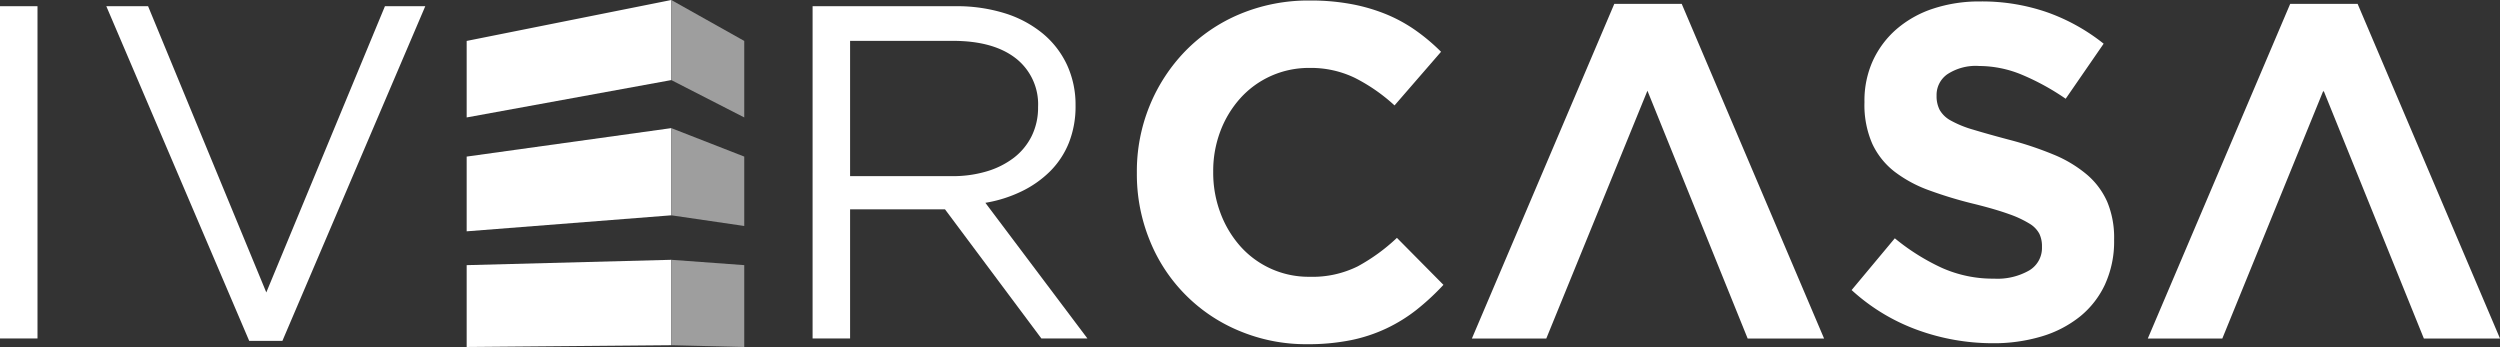 <svg xmlns="http://www.w3.org/2000/svg" xmlns:xlink="http://www.w3.org/1999/xlink" width="357.384" height="49.603" viewBox="0 0 357.384 49.603"><rect x="0" y="0" width="357.384" height="49.603" fill="#333333" stroke="none"/><defs><style>.a{fill:#9e9e9e;}.b{fill:#fff;}.c{clip-path:url(#a);}</style><clipPath id="a"><rect class="a" width="357.384" height="49.603"/></clipPath></defs><rect class="b" width="5.36" height="47.497" transform="translate(0 0.888)"/><path class="b" d="M99.576,3.492h5.767L84.92,51.329H80.17L59.746,3.492h5.971l16.9,40.916Z" transform="translate(-44.548 -2.604)"/><g class="c"><path class="b" d="M489.365,50.989,475.59,32.533H462.019V50.989h-5.36V3.492h20.424a23.036,23.036,0,0,1,7.091,1.019A15.975,15.975,0,0,1,489.568,7.4a12.864,12.864,0,0,1,3.461,4.481,13.544,13.544,0,0,1,1.221,5.8,14.081,14.081,0,0,1-.95,5.328,12.161,12.161,0,0,1-2.68,4.074,15.041,15.041,0,0,1-4.105,2.886,19.042,19.042,0,0,1-5.157,1.628l14.589,19.392ZM485.692,10.93q-3.2-2.484-8.979-2.485H462.019V27.784h14.626a16.814,16.814,0,0,0,4.9-.681,11.969,11.969,0,0,0,3.878-1.941,8.889,8.889,0,0,0,2.551-3.1,9.179,9.179,0,0,0,.918-4.154,8.334,8.334,0,0,0-3.2-6.979" transform="translate(-340.496 -2.604)"/><path class="b" d="M678.9,44.464a22.563,22.563,0,0,1-4.309,2.68,22.3,22.3,0,0,1-5.123,1.7,30.919,30.919,0,0,1-6.243.577,24.6,24.6,0,0,1-9.7-1.9,23.417,23.417,0,0,1-12.824-12.96,25.018,25.018,0,0,1-1.832-9.567v-.136a24.767,24.767,0,0,1,1.832-9.533,24.515,24.515,0,0,1,5.089-7.8,23.585,23.585,0,0,1,7.8-5.293A25.393,25.393,0,0,1,663.628.291,31.453,31.453,0,0,1,669.7.834a25.385,25.385,0,0,1,4.987,1.493,21.684,21.684,0,0,1,4.139,2.307,28.042,28.042,0,0,1,3.528,2.986l-6.649,7.667a25.184,25.184,0,0,0-5.666-3.935,14.431,14.431,0,0,0-6.48-1.425,13.238,13.238,0,0,0-5.53,1.154,13.1,13.1,0,0,0-4.377,3.189,14.869,14.869,0,0,0-2.85,4.716,16.02,16.02,0,0,0-1.018,5.734v.136a16.288,16.288,0,0,0,1.018,5.767,15.1,15.1,0,0,0,2.816,4.75,13.059,13.059,0,0,0,9.941,4.411,14.551,14.551,0,0,0,6.887-1.493,26.738,26.738,0,0,0,5.6-4.071l6.65,6.717a34.433,34.433,0,0,1-3.8,3.528" transform="translate(-476.351 -0.217)"/><path class="b" d="M1076.818,41.232a12.884,12.884,0,0,1-3.573,4.614,16.093,16.093,0,0,1-5.471,2.85,23.786,23.786,0,0,1-7.046.984,31.464,31.464,0,0,1-10.653-1.866,28.183,28.183,0,0,1-9.5-5.734l6.174-7.4a30.994,30.994,0,0,0,6.683,4.207,17.863,17.863,0,0,0,7.5,1.561,9.127,9.127,0,0,0,5.055-1.188,3.738,3.738,0,0,0,1.8-3.291v-.136a4.111,4.111,0,0,0-.374-1.8,3.788,3.788,0,0,0-1.429-1.459,15.032,15.032,0,0,0-2.925-1.357q-1.872-.678-4.864-1.425a59.169,59.169,0,0,1-6.532-1.968,18.382,18.382,0,0,1-4.966-2.68,10.831,10.831,0,0,1-3.164-3.969,13.783,13.783,0,0,1-1.123-5.9v-.136a13.773,13.773,0,0,1,1.213-5.869,13.365,13.365,0,0,1,3.4-4.512,15.3,15.3,0,0,1,5.234-2.918,21.029,21.029,0,0,1,6.705-1.018,28.414,28.414,0,0,1,9.6,1.561,27.858,27.858,0,0,1,8.041,4.478l-5.428,7.871a34.51,34.51,0,0,0-6.242-3.427,15.968,15.968,0,0,0-6.107-1.255,7.393,7.393,0,0,0-4.58,1.187,3.608,3.608,0,0,0-1.527,2.952v.136a4.274,4.274,0,0,0,.442,2,4,4,0,0,0,1.6,1.527,15.042,15.042,0,0,0,3.164,1.289q2.007.611,5.069,1.425a48.817,48.817,0,0,1,6.43,2.138,17.975,17.975,0,0,1,4.762,2.85,10.867,10.867,0,0,1,2.925,3.9,13.244,13.244,0,0,1,.988,5.36v.136a14.7,14.7,0,0,1-1.281,6.276" transform="translate(-775.879 -0.615)"/><path class="b" d="M291.509,11.447l-29.253,5.342V5.851L291.509,0Z" transform="translate(-195.544 0)"/><path class="a" d="M377.256,11.447l10.429,5.342V5.851L377.256,0Z" transform="translate(-281.291 0)"/><path class="b" d="M291.509,84.464l-29.253,2.289V76.07L291.509,72Z" transform="translate(-195.544 -53.685)"/><path class="a" d="M377.256,84.464l10.429,1.526V76.07L377.256,72Z" transform="translate(-281.291 -53.685)"/><path class="b" d="M291.509,158.21l-29.253.254v-11.7L291.509,146Z" transform="translate(-195.544 -108.861)"/><path class="a" d="M377.256,158.21l10.429.254v-11.7L377.256,146Z" transform="translate(-281.291 -108.861)"/><path class="b" d="M1232.061,14.712l.022.053.074-.182L1246.485,50h10.885L1237.014,2.159h-9.635L1207.023,50h10.653Z" transform="translate(-899.986 -1.61)"/><path class="b" d="M852.219,14.712l0,0,.054-.133L866.6,50h10.924L857.173,2.159h-9.635L827.181,50h10.635Z" transform="translate(-616.767 -1.61)"/></g></svg>